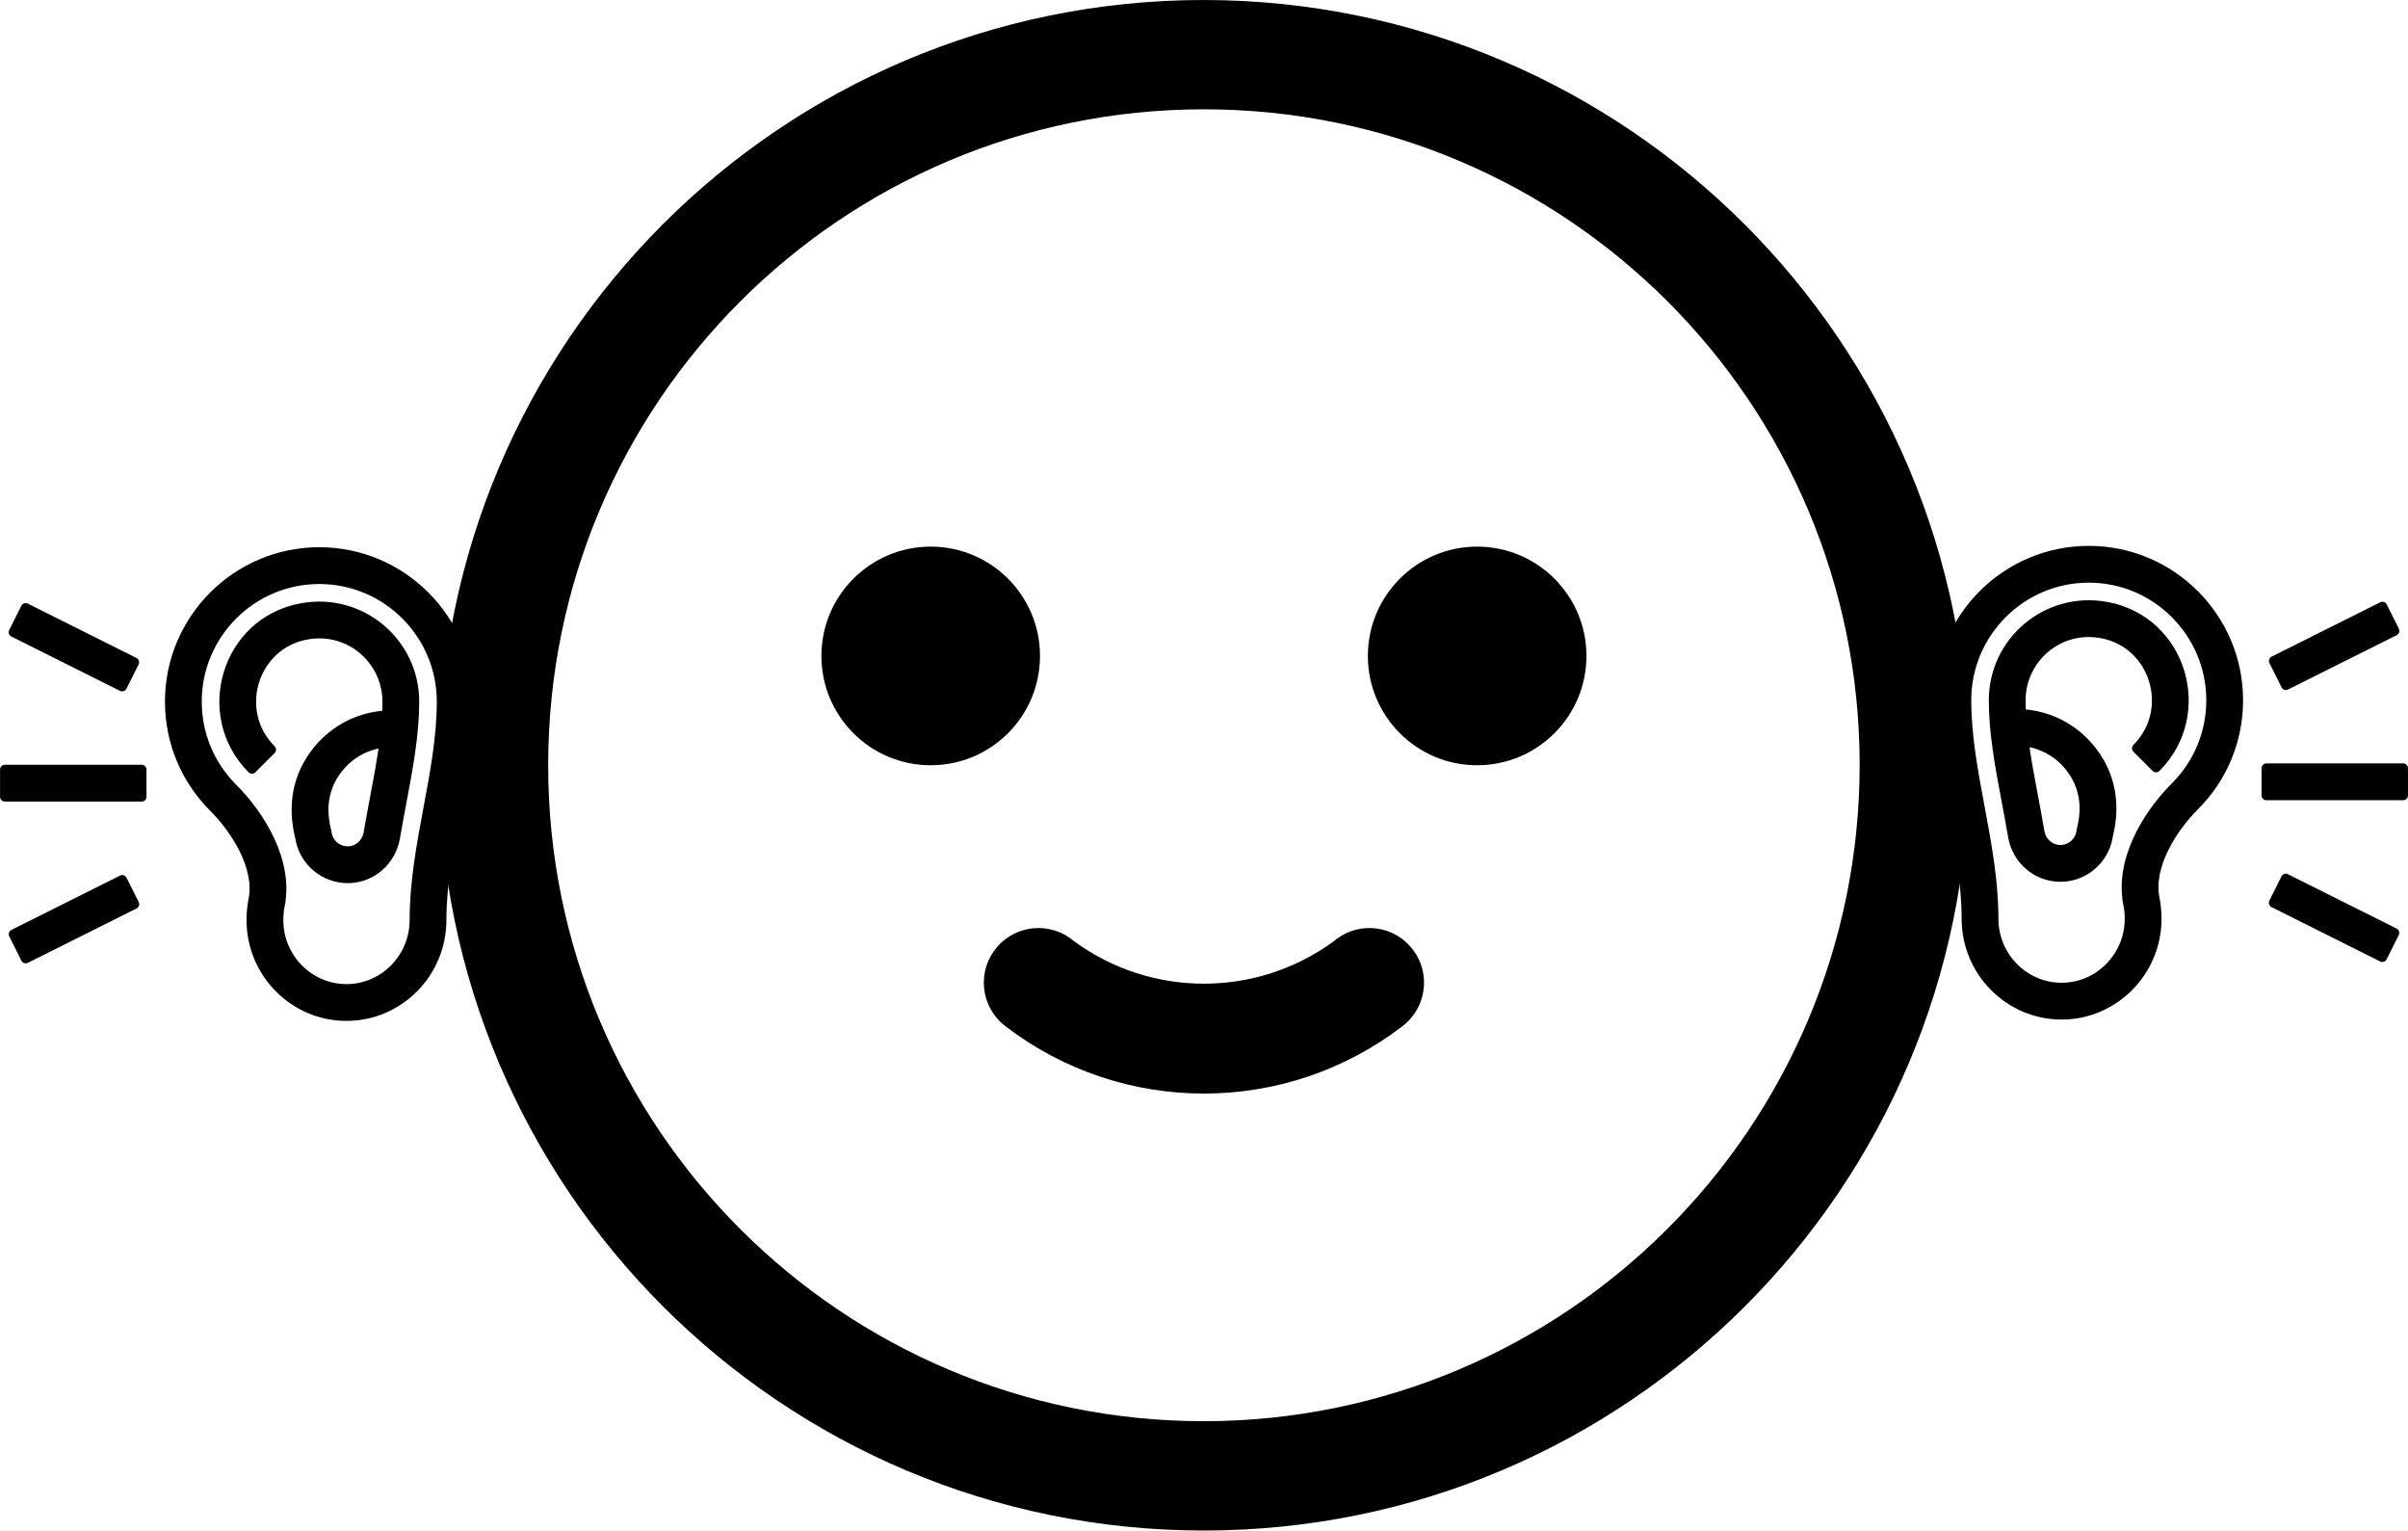 <?xml version="1.0" encoding="UTF-8" standalone="no"?>
<!-- Created with Inkscape (http://www.inkscape.org/) -->

<svg
   xmlns:dc="http://purl.org/dc/elements/1.1/"
   xmlns:cc="http://creativecommons.org/ns#"
   xmlns:rdf="http://www.w3.org/1999/02/22-rdf-syntax-ns#"
   xmlns:svg="http://www.w3.org/2000/svg"
   xmlns="http://www.w3.org/2000/svg"
   xmlns:sodipodi="http://sodipodi.sourceforge.net/DTD/sodipodi-0.dtd"
   xmlns:inkscape="http://www.inkscape.org/namespaces/inkscape"
   width="212.249mm"
   height="134.864mm"
   viewBox="0 0 752.062 477.866"
   id="svg2"
   version="1.1"
   inkscape:version="0.91 r13725"
   sodipodi:docname="head.svg">
  <defs
     id="defs4" />
  <sodipodi:namedview
     id="base"
     pagecolor="#ffffff"
     bordercolor="#666666"
     borderopacity="1.0"
     inkscape:pageopacity="0.0"
     inkscape:pageshadow="2"
     inkscape:zoom="0.35355339"
     inkscape:cx="621.54084"
     inkscape:cy="710.73933"
     inkscape:document-units="px"
     inkscape:current-layer="g8135"
     showgrid="false"
     fit-margin-top="0"
     fit-margin-left="0"
     fit-margin-right="0"
     fit-margin-bottom="0"
     inkscape:window-width="1920"
     inkscape:window-height="1029"
     inkscape:window-x="0"
     inkscape:window-y="27"
     inkscape:window-maximized="1" />
  <g
     inkscape:label="Layer 1"
     inkscape:groupmode="layer"
     id="layer1"
     transform="translate(16.008,-257.429)">
    <g
       id="g8135"
       transform="matrix(0.283,0,0,0.283,629.655,359.363)"
       style="stroke-width:7.067;stroke-miterlimit:4;stroke-dasharray:none">
      <g
         id="g8069"
         style="stroke:#000000;stroke-width:10.6;stroke-miterlimit:4;stroke-dasharray:none;stroke-opacity:1"
         transform="translate(-141.34,247.344)">
        <g
           id="g8071"
           style="stroke:#000000;stroke-width:10.6;stroke-miterlimit:4;stroke-dasharray:none;stroke-opacity:1">
          <path
             id="path8073"
             d="M 330,165 C 330,74.019 255.981,0 165,0 74.019,0 0,74.019 0,165 0,206.702 7.756,248.163 15.256,288.258 22.505,327.009 30,367.08 30,406 c 0,58.448 47.103,106 105,106 57.897,0 105,-47.552 105,-106 0,-7.449 -0.777,-15.521 -2.134,-22.146 -7.319,-35.767 19.024,-77.399 43.807,-102.182 C 312.837,250.508 330,209.073 330,165 Z M 208.476,389.869 C 209.43,394.533 210,400.563 210,406 c 0,41.906 -33.645,76 -75,76 C 93.645,482 60,447.906 60,406 60,364.298 52.244,322.837 44.744,282.742 37.495,243.991 30,203.92 30,165 30,90.561 90.561,30 165,30 c 74.439,0 135,60.561 135,135 0,36.06 -14.042,69.961 -39.54,95.459 -31.489,31.49 -61.682,82.022 -51.984,129.41 z"
             inkscape:connector-curvature="0"
             style="stroke:#000000;stroke-width:10.6;stroke-miterlimit:4;stroke-dasharray:none;stroke-opacity:1" />
        </g>
      </g>
      <g
         id="g8075"
         style="stroke:#000000;stroke-width:10.6;stroke-linecap:round;stroke-linejoin:round;stroke-miterlimit:4;stroke-dasharray:none;stroke-opacity:1"
         transform="translate(-141.34,247.344)">
        <g
           id="g8077"
           style="stroke:#000000;stroke-width:10.6;stroke-linecap:round;stroke-linejoin:round;stroke-miterlimit:4;stroke-dasharray:none;stroke-opacity:1">
          <path
             id="path8079"
             d="M 184.617,61.797 C 118.696,49.724 60,100.154 60,165 c 0,36.108 6.904,72.8 14.23,111.733 2.353,12.5 4.786,25.425 6.969,38.303 4.421,26.054 26.495,44.964 52.489,44.964 25.27,0 47.207,-17.984 52.162,-42.762 0.037,-4.611 18.099,-53.027 -19.431,-98.806 C 147.501,195.356 120.038,181.578 90.428,180.128 90.149,175.038 90,169.997 90,165 c 0,-45.217 40.761,-82.566 89.213,-73.694 58.862,10.78 81.342,84.185 38.823,126.74 l 21.223,21.204 C 298.306,180.151 267.992,77.066 184.617,61.797 Z m -41.398,175.654 c 27.523,33.572 13.312,68.767 13.213,73.903 -2.161,10.804 -11.726,18.646 -22.744,18.646 -11.311,0 -20.946,-8.404 -22.91,-19.981 -2.229,-13.144 -4.688,-26.204 -7.081,-38.921 -3.926,-20.864 -7.73,-41.081 -10.329,-60.659 19.444,2.103 37.286,11.686 49.851,27.012 z"
             inkscape:connector-curvature="0"
             style="stroke:#000000;stroke-width:10.6;stroke-linecap:round;stroke-linejoin:round;stroke-miterlimit:4;stroke-dasharray:none;stroke-opacity:1" />
        </g>
      </g>
      <g
         id="g8081"
         style="stroke:#000000;stroke-width:10.6;stroke-linecap:round;stroke-linejoin:round;stroke-miterlimit:4;stroke-dasharray:none;stroke-opacity:1"
         transform="translate(-141.34,247.344)">
        <g
           id="g8083"
           style="stroke:#000000;stroke-width:10.6;stroke-linecap:round;stroke-linejoin:round;stroke-miterlimit:4;stroke-dasharray:none;stroke-opacity:1">
          <rect
             id="rect8085"
             height="30"
             width="151"
             y="240"
             x="361"
             style="stroke:#000000;stroke-width:10.6;stroke-linecap:round;stroke-linejoin:round;stroke-miterlimit:4;stroke-dasharray:none;stroke-opacity:1" />
        </g>
      </g>
      <g
         id="g8087"
         style="stroke:#000000;stroke-width:10.6;stroke-linecap:round;stroke-linejoin:round;stroke-miterlimit:4;stroke-dasharray:none;stroke-opacity:1"
         transform="translate(-141.34,247.344)">
        <g
           id="g8089"
           style="stroke:#000000;stroke-width:10.6;stroke-linecap:round;stroke-linejoin:round;stroke-miterlimit:4;stroke-dasharray:none;stroke-opacity:1">
          <rect
             id="rect8091"
             height="134.156"
             width="29.999"
             transform="matrix(0.447,-0.894,0.894,0.447,-121.216,613.832)"
             y="337.903"
             x="420.993"
             style="stroke:#000000;stroke-width:10.601;stroke-linecap:round;stroke-linejoin:round;stroke-miterlimit:4;stroke-dasharray:none;stroke-opacity:1" />
        </g>
      </g>
      <g
         id="g8093"
         style="stroke:#000000;stroke-width:10.6;stroke-linecap:round;stroke-linejoin:round;stroke-miterlimit:4;stroke-dasharray:none;stroke-opacity:1"
         transform="translate(-141.34,247.344)">
        <g
           id="g8095"
           style="stroke:#000000;stroke-width:10.6;stroke-linecap:round;stroke-linejoin:round;stroke-miterlimit:4;stroke-dasharray:none;stroke-opacity:1">
          <rect
             id="rect8097"
             height="29.999"
             width="134.156"
             transform="matrix(0.894,-0.447,0.447,0.894,-0.925,206.077)"
             y="89.998"
             x="368.938"
             style="stroke:#000000;stroke-width:10.601;stroke-linecap:round;stroke-linejoin:round;stroke-miterlimit:4;stroke-dasharray:none;stroke-opacity:1" />
        </g>
      </g>
      <g
         id="g8099"
         style="stroke-width:7.067;stroke-miterlimit:4;stroke-dasharray:none" />
      <g
         id="g8101"
         style="stroke-width:7.067;stroke-miterlimit:4;stroke-dasharray:none" />
      <g
         id="g8103"
         style="stroke-width:7.067;stroke-miterlimit:4;stroke-dasharray:none" />
      <g
         id="g8105"
         style="stroke-width:7.067;stroke-miterlimit:4;stroke-dasharray:none" />
      <g
         id="g8107"
         style="stroke-width:7.067;stroke-miterlimit:4;stroke-dasharray:none" />
      <g
         id="g8109"
         style="stroke-width:7.067;stroke-miterlimit:4;stroke-dasharray:none" />
      <g
         id="g8111"
         style="stroke-width:7.067;stroke-miterlimit:4;stroke-dasharray:none" />
      <g
         id="g8113"
         style="stroke-width:7.067;stroke-miterlimit:4;stroke-dasharray:none" />
      <g
         id="g8115"
         style="stroke-width:7.067;stroke-miterlimit:4;stroke-dasharray:none" />
      <g
         id="g8117"
         style="stroke-width:7.067;stroke-miterlimit:4;stroke-dasharray:none" />
      <g
         id="g8119"
         style="stroke-width:7.067;stroke-miterlimit:4;stroke-dasharray:none" />
      <g
         id="g8121"
         style="stroke-width:7.067;stroke-miterlimit:4;stroke-dasharray:none" />
      <g
         id="g8123"
         style="stroke-width:7.067;stroke-miterlimit:4;stroke-dasharray:none" />
      <g
         id="g8125"
         style="stroke-width:7.067;stroke-miterlimit:4;stroke-dasharray:none" />
      <g
         id="g8127"
         style="stroke-width:7.067;stroke-miterlimit:4;stroke-dasharray:none" />
      <g
         id="g8069-0"
         style="stroke:#000000;stroke-width:10.6;stroke-miterlimit:4;stroke-dasharray:none;stroke-opacity:1"
         transform="matrix(-1,0,0,1,-1764.145,248.831)">
        <g
           id="g8071-4"
           style="stroke:#000000;stroke-width:10.6;stroke-miterlimit:4;stroke-dasharray:none;stroke-opacity:1">
          <path
             id="path8073-6"
             d="M 330,165 C 330,74.019 255.981,0 165,0 74.019,0 0,74.019 0,165 0,206.702 7.756,248.163 15.256,288.258 22.505,327.009 30,367.08 30,406 c 0,58.448 47.103,106 105,106 57.897,0 105,-47.552 105,-106 0,-7.449 -0.777,-15.521 -2.134,-22.146 -7.319,-35.767 19.024,-77.399 43.807,-102.182 C 312.837,250.508 330,209.073 330,165 Z M 208.476,389.869 C 209.43,394.533 210,400.563 210,406 c 0,41.906 -33.645,76 -75,76 C 93.645,482 60,447.906 60,406 60,364.298 52.244,322.837 44.744,282.742 37.495,243.991 30,203.92 30,165 30,90.561 90.561,30 165,30 c 74.439,0 135,60.561 135,135 0,36.06 -14.042,69.961 -39.54,95.459 -31.489,31.49 -61.682,82.022 -51.984,129.41 z"
             inkscape:connector-curvature="0"
             style="stroke:#000000;stroke-width:10.6;stroke-miterlimit:4;stroke-dasharray:none;stroke-opacity:1" />
        </g>
      </g>
      <g
         id="g8075-2"
         style="stroke:#000000;stroke-width:10.6;stroke-linecap:round;stroke-linejoin:round;stroke-miterlimit:4;stroke-dasharray:none;stroke-opacity:1"
         transform="matrix(-1,0,0,1,-1764.145,248.831)">
        <g
           id="g8077-6"
           style="stroke:#000000;stroke-width:10.6;stroke-linecap:round;stroke-linejoin:round;stroke-miterlimit:4;stroke-dasharray:none;stroke-opacity:1">
          <path
             id="path8079-7"
             d="M 184.617,61.797 C 118.696,49.724 60,100.154 60,165 c 0,36.108 6.904,72.8 14.23,111.733 2.353,12.5 4.786,25.425 6.969,38.303 4.421,26.054 26.495,44.964 52.489,44.964 25.27,0 47.207,-17.984 52.162,-42.762 0.037,-4.611 18.099,-53.027 -19.431,-98.806 C 147.501,195.356 120.038,181.578 90.428,180.128 90.149,175.038 90,169.997 90,165 c 0,-45.217 40.761,-82.566 89.213,-73.694 58.862,10.78 81.342,84.185 38.823,126.74 l 21.223,21.204 C 298.306,180.151 267.992,77.066 184.617,61.797 Z m -41.398,175.654 c 27.523,33.572 13.312,68.767 13.213,73.903 -2.161,10.804 -11.726,18.646 -22.744,18.646 -11.311,0 -20.946,-8.404 -22.91,-19.981 -2.229,-13.144 -4.688,-26.204 -7.081,-38.921 -3.926,-20.864 -7.73,-41.081 -10.329,-60.659 19.444,2.103 37.286,11.686 49.851,27.012 z"
             inkscape:connector-curvature="0"
             style="stroke:#000000;stroke-width:10.6;stroke-linecap:round;stroke-linejoin:round;stroke-miterlimit:4;stroke-dasharray:none;stroke-opacity:1" />
        </g>
      </g>
      <g
         id="g8081-5"
         style="stroke:#000000;stroke-width:10.6;stroke-linecap:round;stroke-linejoin:round;stroke-miterlimit:4;stroke-dasharray:none;stroke-opacity:1"
         transform="matrix(-1,0,0,1,-1764.145,248.831)">
        <g
           id="g8083-6"
           style="stroke:#000000;stroke-width:10.6;stroke-linecap:round;stroke-linejoin:round;stroke-miterlimit:4;stroke-dasharray:none;stroke-opacity:1">
          <rect
             id="rect8085-9"
             height="30"
             width="151"
             y="240"
             x="361"
             style="stroke:#000000;stroke-width:10.6;stroke-linecap:round;stroke-linejoin:round;stroke-miterlimit:4;stroke-dasharray:none;stroke-opacity:1" />
        </g>
      </g>
      <g
         id="g8087-8"
         style="stroke:#000000;stroke-width:10.6;stroke-linecap:round;stroke-linejoin:round;stroke-miterlimit:4;stroke-dasharray:none;stroke-opacity:1"
         transform="matrix(-1,0,0,1,-1764.145,248.831)">
        <g
           id="g8089-7"
           style="stroke:#000000;stroke-width:10.6;stroke-linecap:round;stroke-linejoin:round;stroke-miterlimit:4;stroke-dasharray:none;stroke-opacity:1">
          <rect
             id="rect8091-2"
             height="134.156"
             width="29.999"
             transform="matrix(0.447,-0.894,0.894,0.447,-121.216,613.832)"
             y="337.903"
             x="420.993"
             style="stroke:#000000;stroke-width:10.601;stroke-linecap:round;stroke-linejoin:round;stroke-miterlimit:4;stroke-dasharray:none;stroke-opacity:1" />
        </g>
      </g>
      <g
         id="g8093-8"
         style="stroke:#000000;stroke-width:10.6;stroke-linecap:round;stroke-linejoin:round;stroke-miterlimit:4;stroke-dasharray:none;stroke-opacity:1"
         transform="matrix(-1,0,0,1,-1764.145,248.831)">
        <g
           id="g8095-2"
           style="stroke:#000000;stroke-width:10.6;stroke-linecap:round;stroke-linejoin:round;stroke-miterlimit:4;stroke-dasharray:none;stroke-opacity:1">
          <rect
             id="rect8097-9"
             height="29.999"
             width="134.156"
             transform="matrix(0.894,-0.447,0.447,0.894,-0.925,206.077)"
             y="89.998"
             x="368.938"
             style="stroke:#000000;stroke-width:10.601;stroke-linecap:round;stroke-linejoin:round;stroke-miterlimit:4;stroke-dasharray:none;stroke-opacity:1" />
        </g>
      </g>
    </g>
    <g
       id="g8228"
       transform="translate(121.067,257.429)">
      <g
         id="g8168">
        <g
           id="g8170">
          <path
             id="path8172"
             d="M 238.933,0 C 106.974,0 0,106.974 0,238.933 0,370.892 106.974,477.866 238.933,477.866 370.892,477.866 477.866,370.892 477.866,238.933 477.726,107.033 370.834,0.141 238.933,0 Z m 0,443.733 c -113.108,0 -204.8,-91.692 -204.8,-204.8 0,-113.108 91.692,-204.8 204.8,-204.8 113.108,0 204.8,91.692 204.8,204.8 -0.122,113.058 -91.742,204.678 -204.8,204.8 z"
             inkscape:connector-curvature="0" />
        </g>
      </g>
      <g
         id="g8174">
        <g
           id="g8176">
          <circle
             id="circle8178"
             r="34.133"
             cy="204.8"
             cx="153.6" />
        </g>
      </g>
      <g
         id="g8180">
        <g
           id="g8182">
          <circle
             id="circle8184"
             r="34.133"
             cy="204.8"
             cx="324.267" />
        </g>
      </g>
      <g
         id="g8186">
        <g
           id="g8188">
          <path
             id="path8190"
             d="m 304.287,296.61 c -5.637,-7.554 -16.331,-9.108 -23.885,-3.47 -0.327,0.244 -0.644,0.499 -0.953,0.766 l 0,0 c -24.135,17.628 -56.898,17.628 -81.033,0 -7.131,-6.164 -17.909,-5.379 -24.072,1.752 -6.164,7.131 -5.379,17.909 1.752,24.072 0.308,0.267 0.626,0.522 0.953,0.766 36.531,27.922 87.236,27.922 123.767,0 7.555,-5.638 9.109,-16.332 3.471,-23.886 z"
             inkscape:connector-curvature="0" />
        </g>
      </g>
      <g
         id="g8192" />
      <g
         id="g8194" />
      <g
         id="g8196" />
      <g
         id="g8198" />
      <g
         id="g8200" />
      <g
         id="g8202" />
      <g
         id="g8204" />
      <g
         id="g8206" />
      <g
         id="g8208" />
      <g
         id="g8210" />
      <g
         id="g8212" />
      <g
         id="g8214" />
      <g
         id="g8216" />
      <g
         id="g8218" />
      <g
         id="g8220" />
    </g>
  </g>
</svg>
